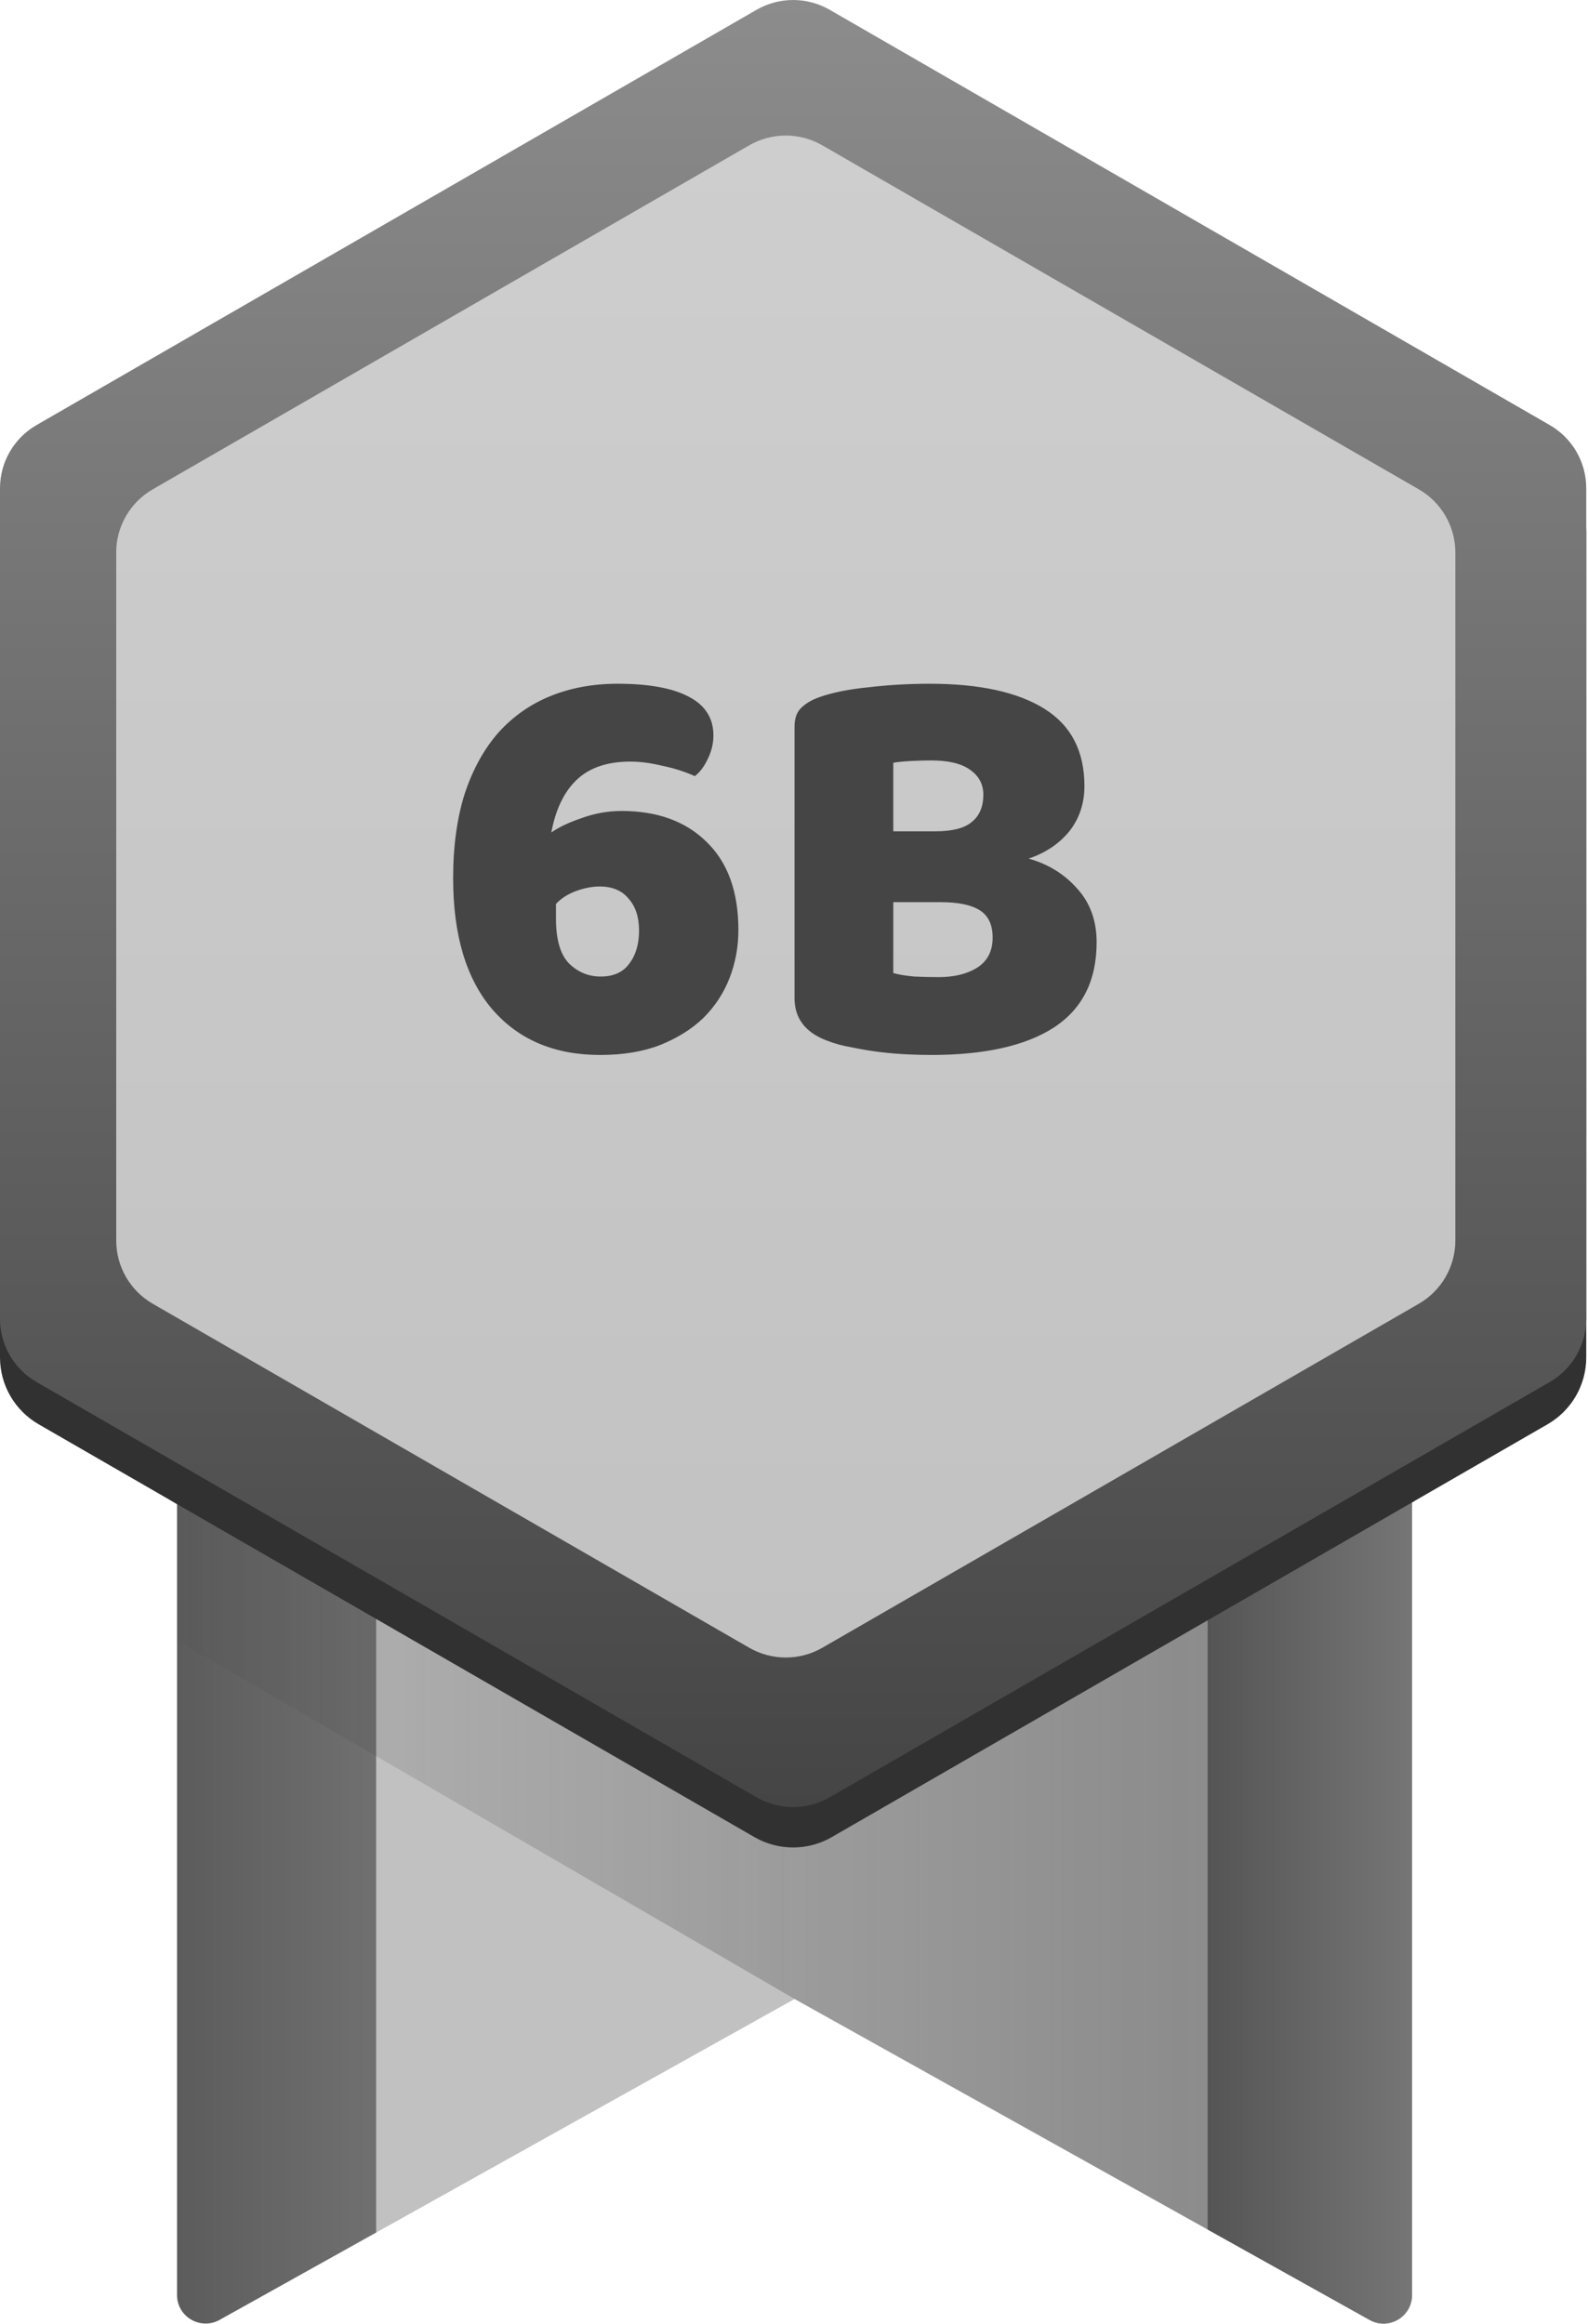 <svg width="82" height="120" viewBox="0 0 82 120" fill="none" xmlns="http://www.w3.org/2000/svg">
<g clip-path="url(#clip0_3104_9622)">
<path d="M72.916 77.156V118.518C72.916 119.642 71.705 120.351 70.723 119.804L62.362 115.137L41.03 103.231L19.423 115.292L11.336 119.804C10.354 120.351 9.143 119.644 9.143 118.518V77.156L10.403 76.282L14.54 73.407L16.19 72.258L41.03 54.998L65.802 72.211L68.237 73.904L71.591 76.235L72.918 77.156H72.916Z" fill="#C1C1C1"/>
<path d="M19.423 73.407V115.29L11.336 119.802C10.355 120.349 9.143 119.642 9.143 118.516V77.671L8.72 77.424V73.403H19.423V73.407Z" fill="url(#paint0_linear_3104_9622)"/>
<path opacity="0.5" d="M41.03 103.229L9.143 84.722V74.104H72.907L72.892 118.553C72.892 119.657 71.705 120.352 70.74 119.814L41.028 103.229H41.03Z" fill="url(#paint1_linear_3104_9622)"/>
<path d="M73.066 73.904V77.499L72.915 77.587V118.518C72.915 119.642 71.703 120.351 70.722 119.804L62.36 115.137V73.906H73.064L73.066 73.904Z" fill="url(#paint2_linear_3104_9622)"/>
<path d="M81.91 27.458V70.099C81.91 71.523 81.149 72.838 79.915 73.55L73.067 77.499L72.916 77.587L62.362 83.674L42.95 94.872C41.717 95.585 40.194 95.585 38.958 94.872L19.421 83.603L9.141 77.676L8.718 77.43L1.995 73.552C0.761 72.84 0 71.525 0 70.101V27.458C0 26.034 0.761 24.719 1.995 24.007L38.96 2.687C40.194 1.975 41.717 1.975 42.952 2.687L79.915 24.007C81.149 24.719 81.91 26.034 81.91 27.458Z" fill="#313131"/>
<path d="M0 25.215V68.106C0 69.452 0.719 70.698 1.887 71.371L39.068 92.816C40.236 93.489 41.674 93.489 42.842 92.816L80.023 71.371C81.192 70.698 81.91 69.452 81.91 68.106V25.215C81.91 23.869 81.192 22.624 80.023 21.951L42.842 0.505C41.674 -0.168 40.236 -0.168 39.068 0.505L1.887 21.951C0.719 22.624 0 23.869 0 25.215Z" fill="url(#paint3_linear_3104_9622)"/>
<path opacity="0.8" d="M6.002 28.534V64.064C6.002 65.41 6.72 66.656 7.889 67.329L38.689 85.093C39.857 85.766 41.294 85.766 42.463 85.093L73.263 67.329C74.43 66.656 75.15 65.41 75.15 64.064V28.534C75.15 27.188 74.431 25.943 73.263 25.27L42.461 7.505C41.293 6.832 39.855 6.832 38.687 7.505L7.887 25.27C6.719 25.943 6 27.188 6 28.534H6.002Z" fill="#E0E0E0"/>
<path d="M36.839 37.98C36.839 38.4 36.739 38.81 36.539 39.21C36.359 39.59 36.139 39.88 35.879 40.08C35.339 39.84 34.769 39.66 34.169 39.54C33.589 39.4 33.049 39.33 32.549 39.33C31.349 39.33 30.419 39.65 29.759 40.29C29.119 40.91 28.689 41.81 28.469 42.99C28.869 42.71 29.399 42.46 30.059 42.24C30.719 42 31.399 41.88 32.099 41.88C33.939 41.88 35.399 42.41 36.479 43.47C37.579 44.53 38.129 46.05 38.129 48.03C38.129 48.89 37.979 49.71 37.679 50.49C37.379 51.27 36.929 51.96 36.329 52.56C35.729 53.14 34.979 53.61 34.079 53.97C33.199 54.31 32.169 54.48 30.989 54.48C28.629 54.48 26.769 53.69 25.409 52.11C24.069 50.53 23.399 48.28 23.399 45.36C23.399 43.7 23.599 42.24 23.999 40.98C24.419 39.72 24.999 38.67 25.739 37.83C26.499 36.99 27.399 36.36 28.439 35.94C29.479 35.52 30.629 35.31 31.889 35.31C33.489 35.31 34.709 35.53 35.549 35.97C36.409 36.41 36.839 37.08 36.839 37.98ZM30.959 45.78C30.579 45.78 30.169 45.86 29.729 46.02C29.309 46.18 28.969 46.4 28.709 46.68V47.43C28.709 48.51 28.929 49.28 29.369 49.74C29.829 50.2 30.379 50.43 31.019 50.43C31.679 50.43 32.169 50.21 32.489 49.77C32.829 49.33 32.999 48.76 32.999 48.06C32.999 47.36 32.819 46.81 32.459 46.41C32.119 45.99 31.619 45.78 30.959 45.78ZM46.127 50.25C46.407 50.33 46.767 50.39 47.207 50.43C47.647 50.45 48.067 50.46 48.467 50.46C49.267 50.46 49.927 50.3 50.447 49.98C50.987 49.64 51.257 49.12 51.257 48.42C51.257 47.76 51.037 47.29 50.597 47.01C50.157 46.73 49.487 46.59 48.587 46.59H46.127V50.25ZM46.127 42.93H48.317C49.177 42.93 49.797 42.77 50.177 42.45C50.577 42.13 50.777 41.66 50.777 41.04C50.777 40.5 50.547 40.07 50.087 39.75C49.647 39.43 48.977 39.27 48.077 39.27C47.777 39.27 47.427 39.28 47.027 39.3C46.647 39.32 46.347 39.35 46.127 39.39V42.93ZM48.077 54.48C47.737 54.48 47.337 54.47 46.877 54.45C46.417 54.43 45.937 54.39 45.437 54.33C44.957 54.27 44.477 54.19 43.997 54.09C43.517 54.01 43.077 53.89 42.677 53.73C41.577 53.31 41.027 52.58 41.027 51.54V37.53C41.027 37.11 41.137 36.79 41.357 36.57C41.597 36.33 41.917 36.14 42.317 36C42.997 35.76 43.847 35.59 44.867 35.49C45.887 35.37 46.937 35.31 48.017 35.31C50.577 35.31 52.547 35.74 53.927 36.6C55.307 37.46 55.997 38.79 55.997 40.59C55.997 41.49 55.737 42.27 55.217 42.93C54.697 43.57 53.997 44.04 53.117 44.34C54.117 44.62 54.947 45.13 55.607 45.87C56.287 46.61 56.627 47.54 56.627 48.66C56.627 50.64 55.887 52.11 54.407 53.07C52.947 54.01 50.837 54.48 48.077 54.48Z" fill="#464545"/>
</g>
<defs>
<linearGradient id="paint0_linear_3104_9622" x1="8.72" y1="96.7" x2="19.423" y2="96.7" gradientUnits="userSpaceOnUse">
<stop stop-color="#5B5B5B"/>
<stop offset="1" stop-color="#707070"/>
</linearGradient>
<linearGradient id="paint1_linear_3104_9622" x1="73" y1="120" x2="-7" y2="120" gradientUnits="userSpaceOnUse">
<stop stop-color="#464545"/>
<stop offset="1" stop-color="#464545" stop-opacity="0"/>
</linearGradient>
<linearGradient id="paint2_linear_3104_9622" x1="62.362" y1="96.948" x2="73.066" y2="96.948" gradientUnits="userSpaceOnUse">
<stop stop-color="#555555"/>
<stop offset="1" stop-color="#767676"/>
</linearGradient>
<linearGradient id="paint3_linear_3104_9622" x1="40.955" y1="0" x2="40.955" y2="93.321" gradientUnits="userSpaceOnUse">
<stop stop-color="#8C8C8C"/>
<stop offset="1" stop-color="#464545"/>
</linearGradient>
<clipPath id="clip0_3104_9622">
<rect width="81.91" height="120" fill="white"/>
</clipPath>
</defs>
</svg>
